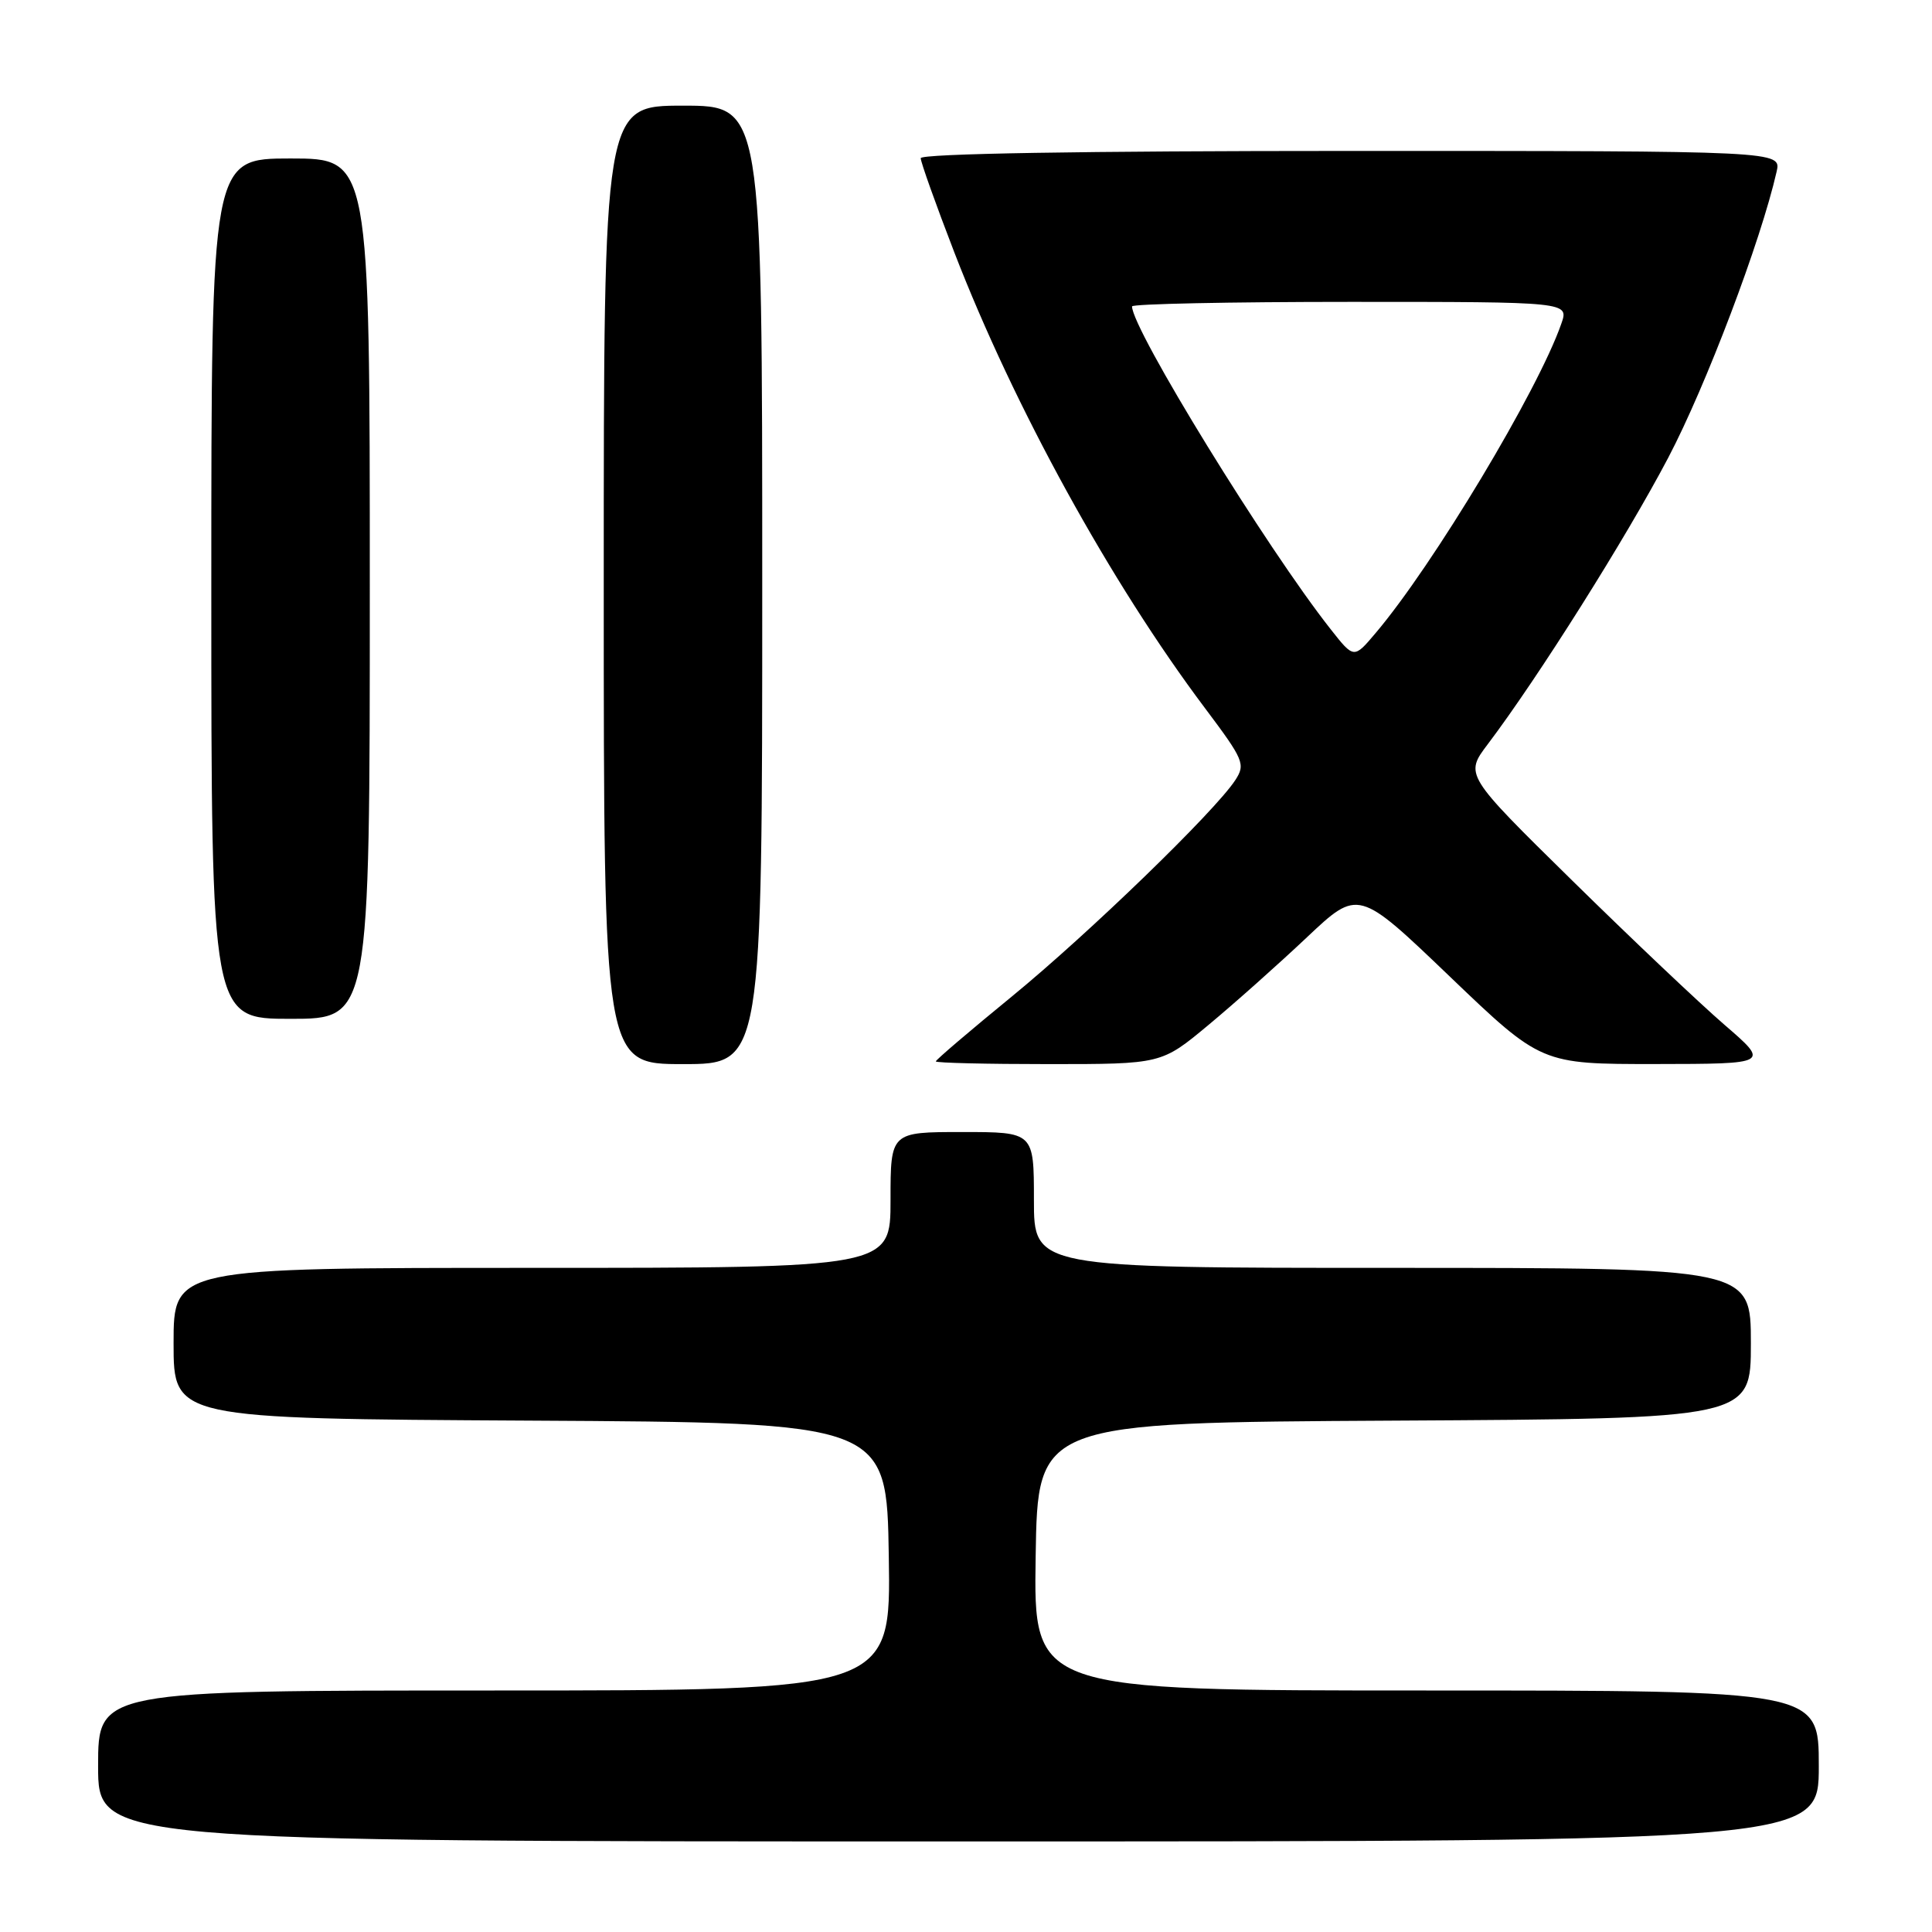 <?xml version="1.0" encoding="UTF-8" standalone="no"?>
<!DOCTYPE svg PUBLIC "-//W3C//DTD SVG 1.1//EN" "http://www.w3.org/Graphics/SVG/1.1/DTD/svg11.dtd" >
<svg xmlns="http://www.w3.org/2000/svg" xmlns:xlink="http://www.w3.org/1999/xlink" version="1.1" viewBox="0 0 256 256">
 <g >
 <path fill="currentColor"
d=" M 241.00 234.00 C 241.00 224.00 241.00 224.00 188.98 224.00 C 136.95 224.00 136.95 224.00 137.23 206.25 C 137.50 188.50 137.50 188.50 184.75 188.24 C 232.00 187.98 232.00 187.98 232.00 177.99 C 232.00 168.00 232.00 168.00 184.50 168.00 C 137.00 168.00 137.00 168.00 137.00 159.00 C 137.00 150.00 137.00 150.00 127.50 150.00 C 118.00 150.00 118.00 150.00 118.00 159.00 C 118.00 168.00 118.00 168.00 70.50 168.00 C 23.00 168.00 23.00 168.00 23.00 177.99 C 23.00 187.98 23.00 187.98 70.25 188.24 C 117.50 188.50 117.50 188.50 117.77 206.25 C 118.05 224.00 118.05 224.00 65.52 224.00 C 13.00 224.00 13.00 224.00 13.00 234.00 C 13.00 244.00 13.00 244.00 127.00 244.00 C 241.00 244.00 241.00 244.00 241.00 234.00 Z  M 101.00 77.50 C 101.00 14.00 101.00 14.00 90.50 14.00 C 80.00 14.00 80.00 14.00 80.00 77.50 C 80.00 141.00 80.00 141.00 90.50 141.00 C 101.00 141.00 101.00 141.00 101.00 77.50 Z  M 160.12 135.82 C 163.54 132.98 169.41 127.75 173.16 124.21 C 179.98 117.78 179.98 117.78 192.10 129.39 C 204.22 141.00 204.22 141.00 219.36 140.99 C 234.50 140.97 234.50 140.97 228.50 135.79 C 225.20 132.94 216.10 124.32 208.29 116.64 C 194.07 102.66 194.07 102.66 197.16 98.58 C 203.83 89.75 215.48 71.25 221.05 60.65 C 226.07 51.09 233.32 31.95 235.41 22.75 C 236.04 20.00 236.04 20.00 179.02 20.00 C 143.44 20.00 122.00 20.36 122.00 20.96 C 122.00 21.48 124.01 27.11 126.46 33.46 C 134.38 53.94 147.16 77.18 159.65 93.81 C 164.83 100.71 165.06 101.26 163.67 103.39 C 160.93 107.56 144.28 123.68 134.10 132.02 C 128.55 136.56 124.00 140.44 124.00 140.64 C 124.00 140.84 130.73 141.00 138.95 141.00 C 153.90 141.00 153.90 141.00 160.12 135.82 Z  M 49.00 78.00 C 49.00 21.00 49.00 21.00 38.50 21.00 C 28.00 21.00 28.00 21.00 28.00 78.00 C 28.00 135.00 28.00 135.00 38.50 135.00 C 49.00 135.00 49.00 135.00 49.00 78.00 Z  M 176.33 83.39 C 167.85 72.65 150.00 43.63 150.00 40.60 C 150.00 40.27 163.03 40.00 178.95 40.00 C 207.90 40.00 207.90 40.00 206.88 42.90 C 203.81 51.73 189.90 74.90 182.27 83.89 C 179.40 87.29 179.40 87.29 176.33 83.39 Z "/>
</g>
</svg>